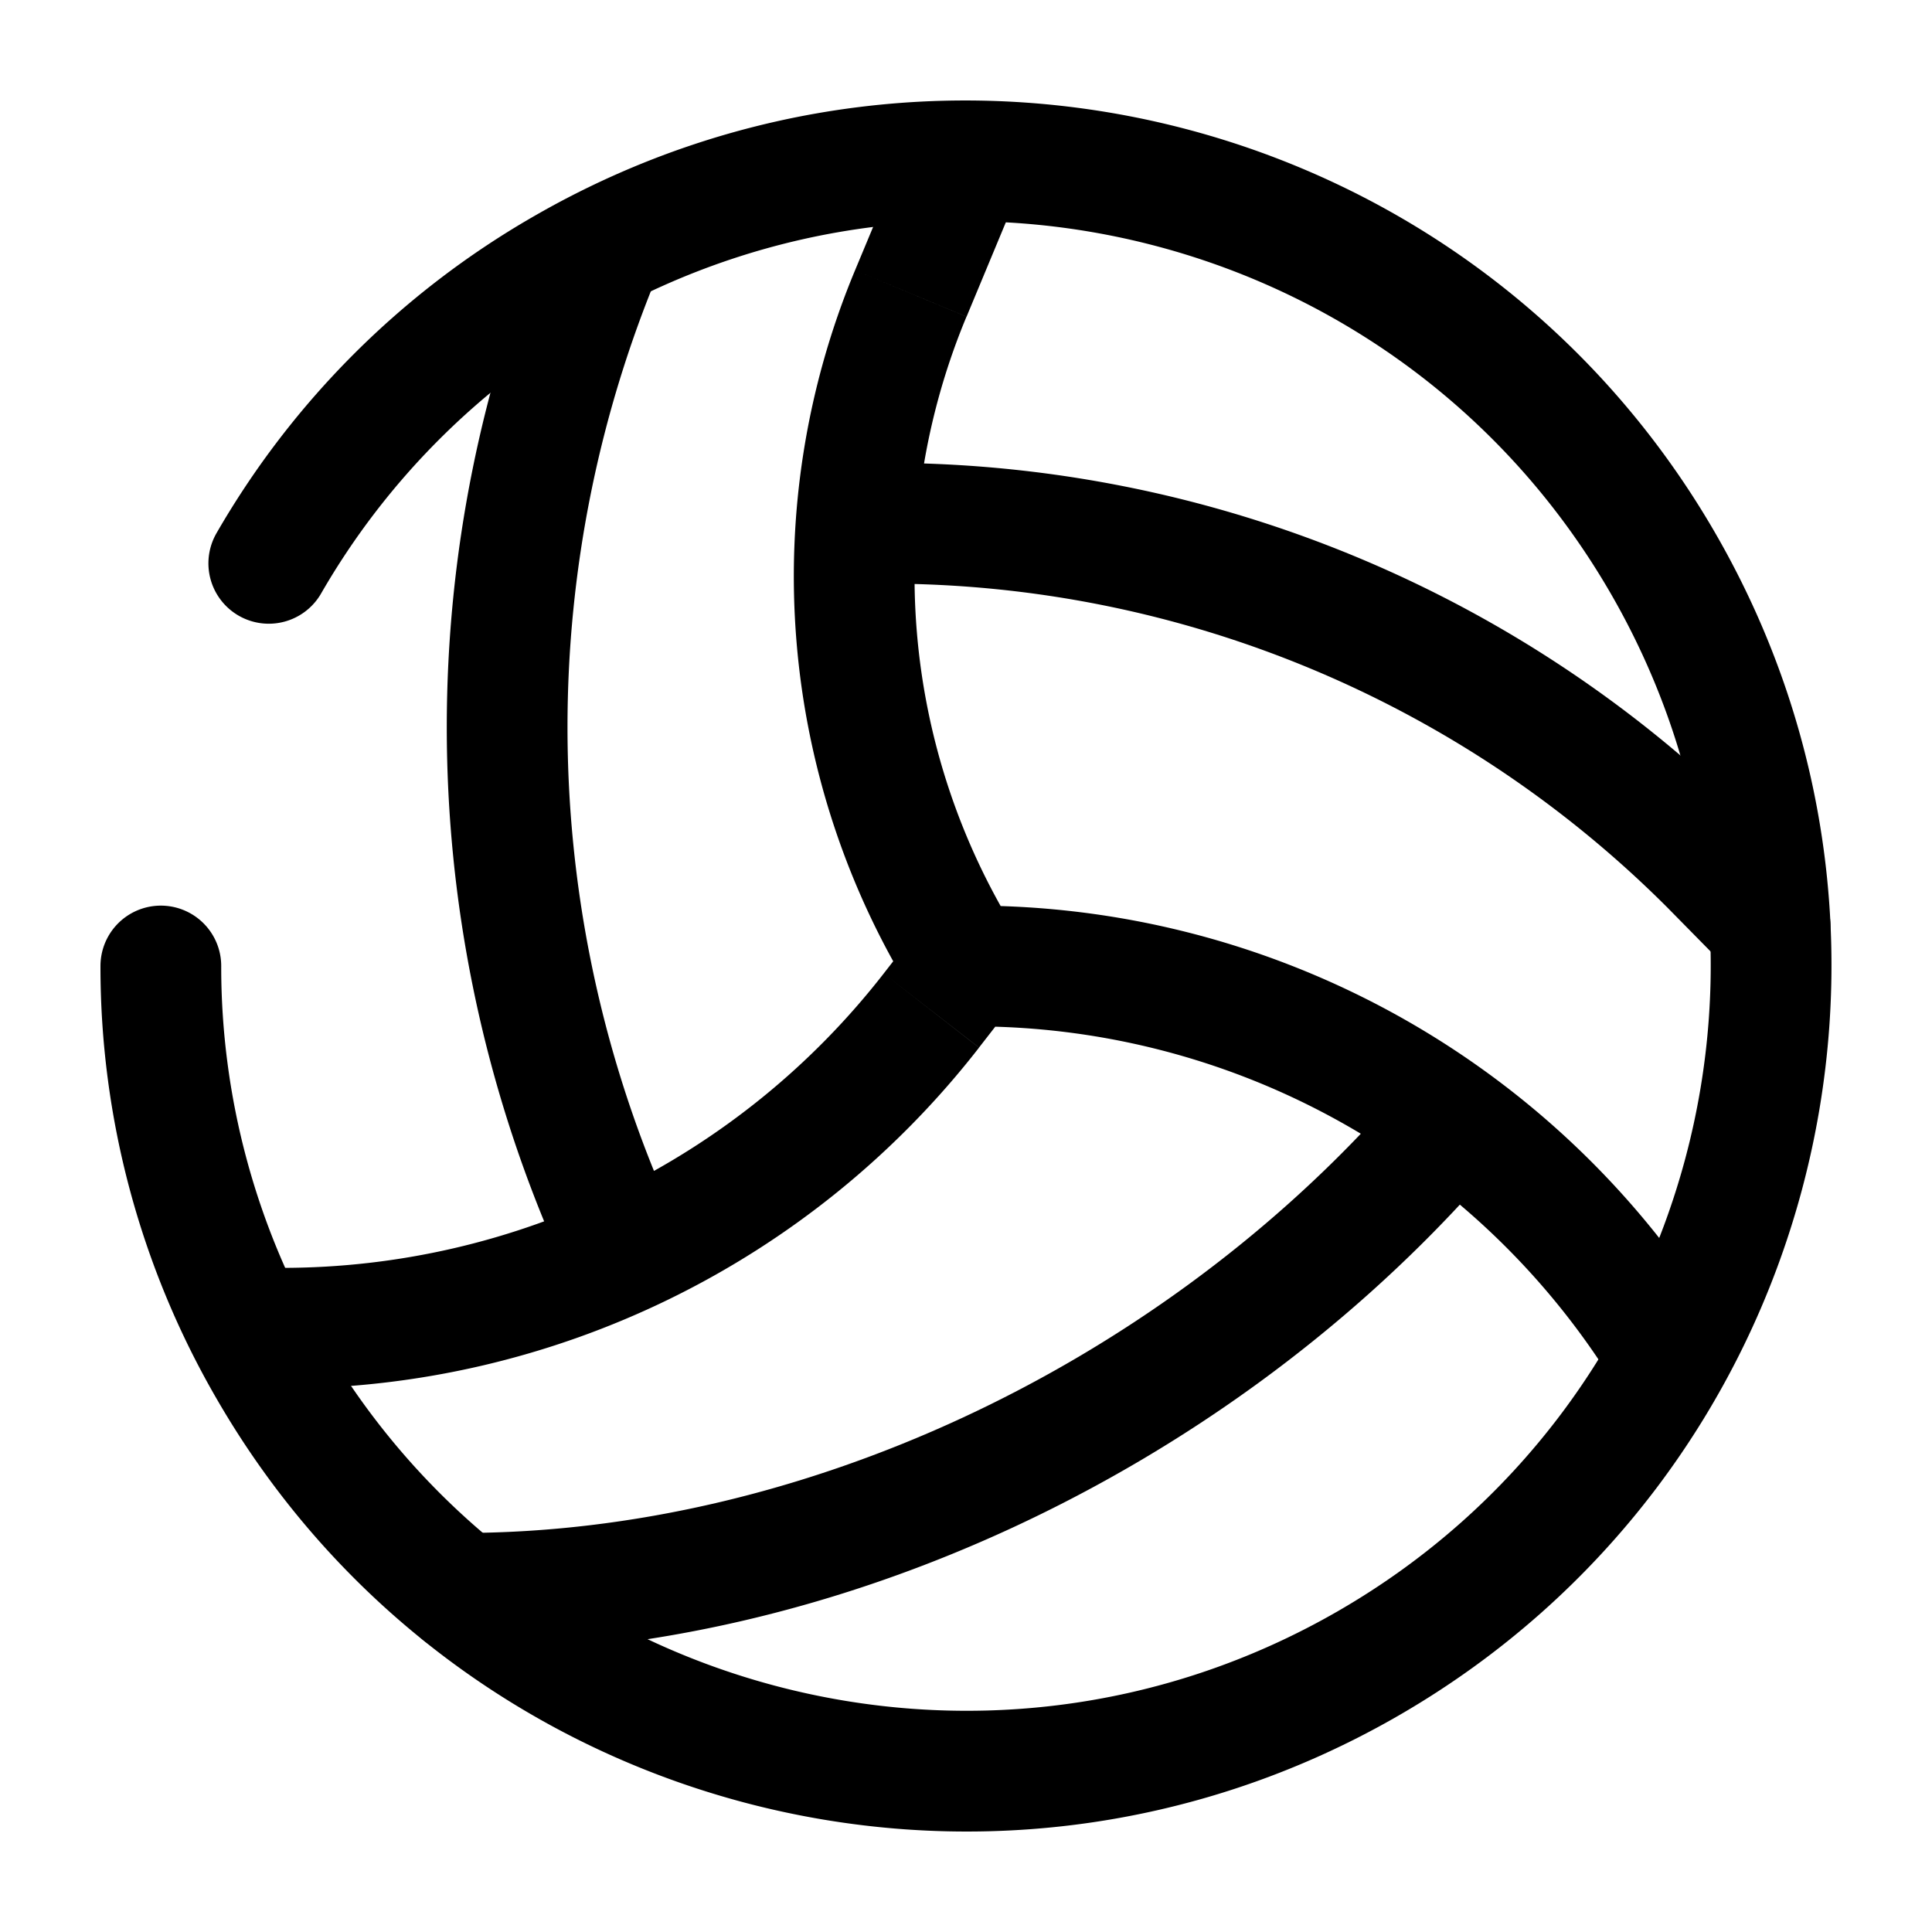 <svg xmlns="http://www.w3.org/2000/svg" xmlns:xlink="http://www.w3.org/1999/xlink" width="24" height="24" viewBox="0 0 24 24"><g fill="none"><path fill="currentColor" d="m11.57 12.553l.592.46zm-.256-8.907l.693.288zm7.241 10.859a.75.75 0 0 0-1.11-1.01zm-.846-.185l-.555-.504zm3.534-3.577l.534-.526l-.004-.005zm.21 1.283a.75.75 0 1 0 1.07-1.052zm-15.72 7.017a.75.75 0 0 0 0 1.5zM3.5 15.75a.75.75 0 0 0 0 1.5zM8.192 3.356a.75.75 0 0 0-1.384-.577zM6.808 15.289a.75.75 0 0 0 1.384-.578zM11 5.75a.75.75 0 0 0 0 1.5zm8.876 11.166a.75.75 0 1 0 1.248-.832zM12 12.75h.092v-1.5H12zm-.592-1.21l-.43.553l1.184.92l.43-.553zm-.1-9.828l-.686 1.645l1.385.577l.685-1.646zm6.137 11.784l-.291.32l1.11 1.009l.291-.32zm3.263-2.227l.745.757l1.07-1.052l-.746-.757zm-3.554 2.547c-2.87 3.157-7.193 5.227-11.421 5.227v1.5c4.688 0 9.403-2.277 12.53-5.718zM10.622 3.357a9.88 9.88 0 0 0 .742 9.04l1.272-.795a8.38 8.38 0 0 1-.63-7.668zm.356 8.736A9.47 9.47 0 0 1 3.5 15.75v1.5c3.386 0 6.583-1.563 8.662-4.236zm-4.17-9.314a16.18 16.18 0 0 0 0 12.51l1.384-.578a14.68 14.68 0 0 1 0-11.355zM11 7.25c3.643 0 7.136 1.447 9.712 4.023l1.061-1.06A15.24 15.24 0 0 0 11 5.75zm1.092 5.5a9.36 9.36 0 0 1 7.784 4.166l1.248-.832a10.86 10.86 0 0 0-9.032-4.834z"/><path stroke="currentColor" stroke-linecap="round" stroke-width="1.5" d="M3.339 6.998A9.95 9.95 0 0 1 7 3.34C11.783.578 17.899 2.217 20.66 7S21.783 17.9 17 20.661S6.101 21.783 3.34 17a9.95 9.95 0 0 1-1.342-5"/></g></svg>